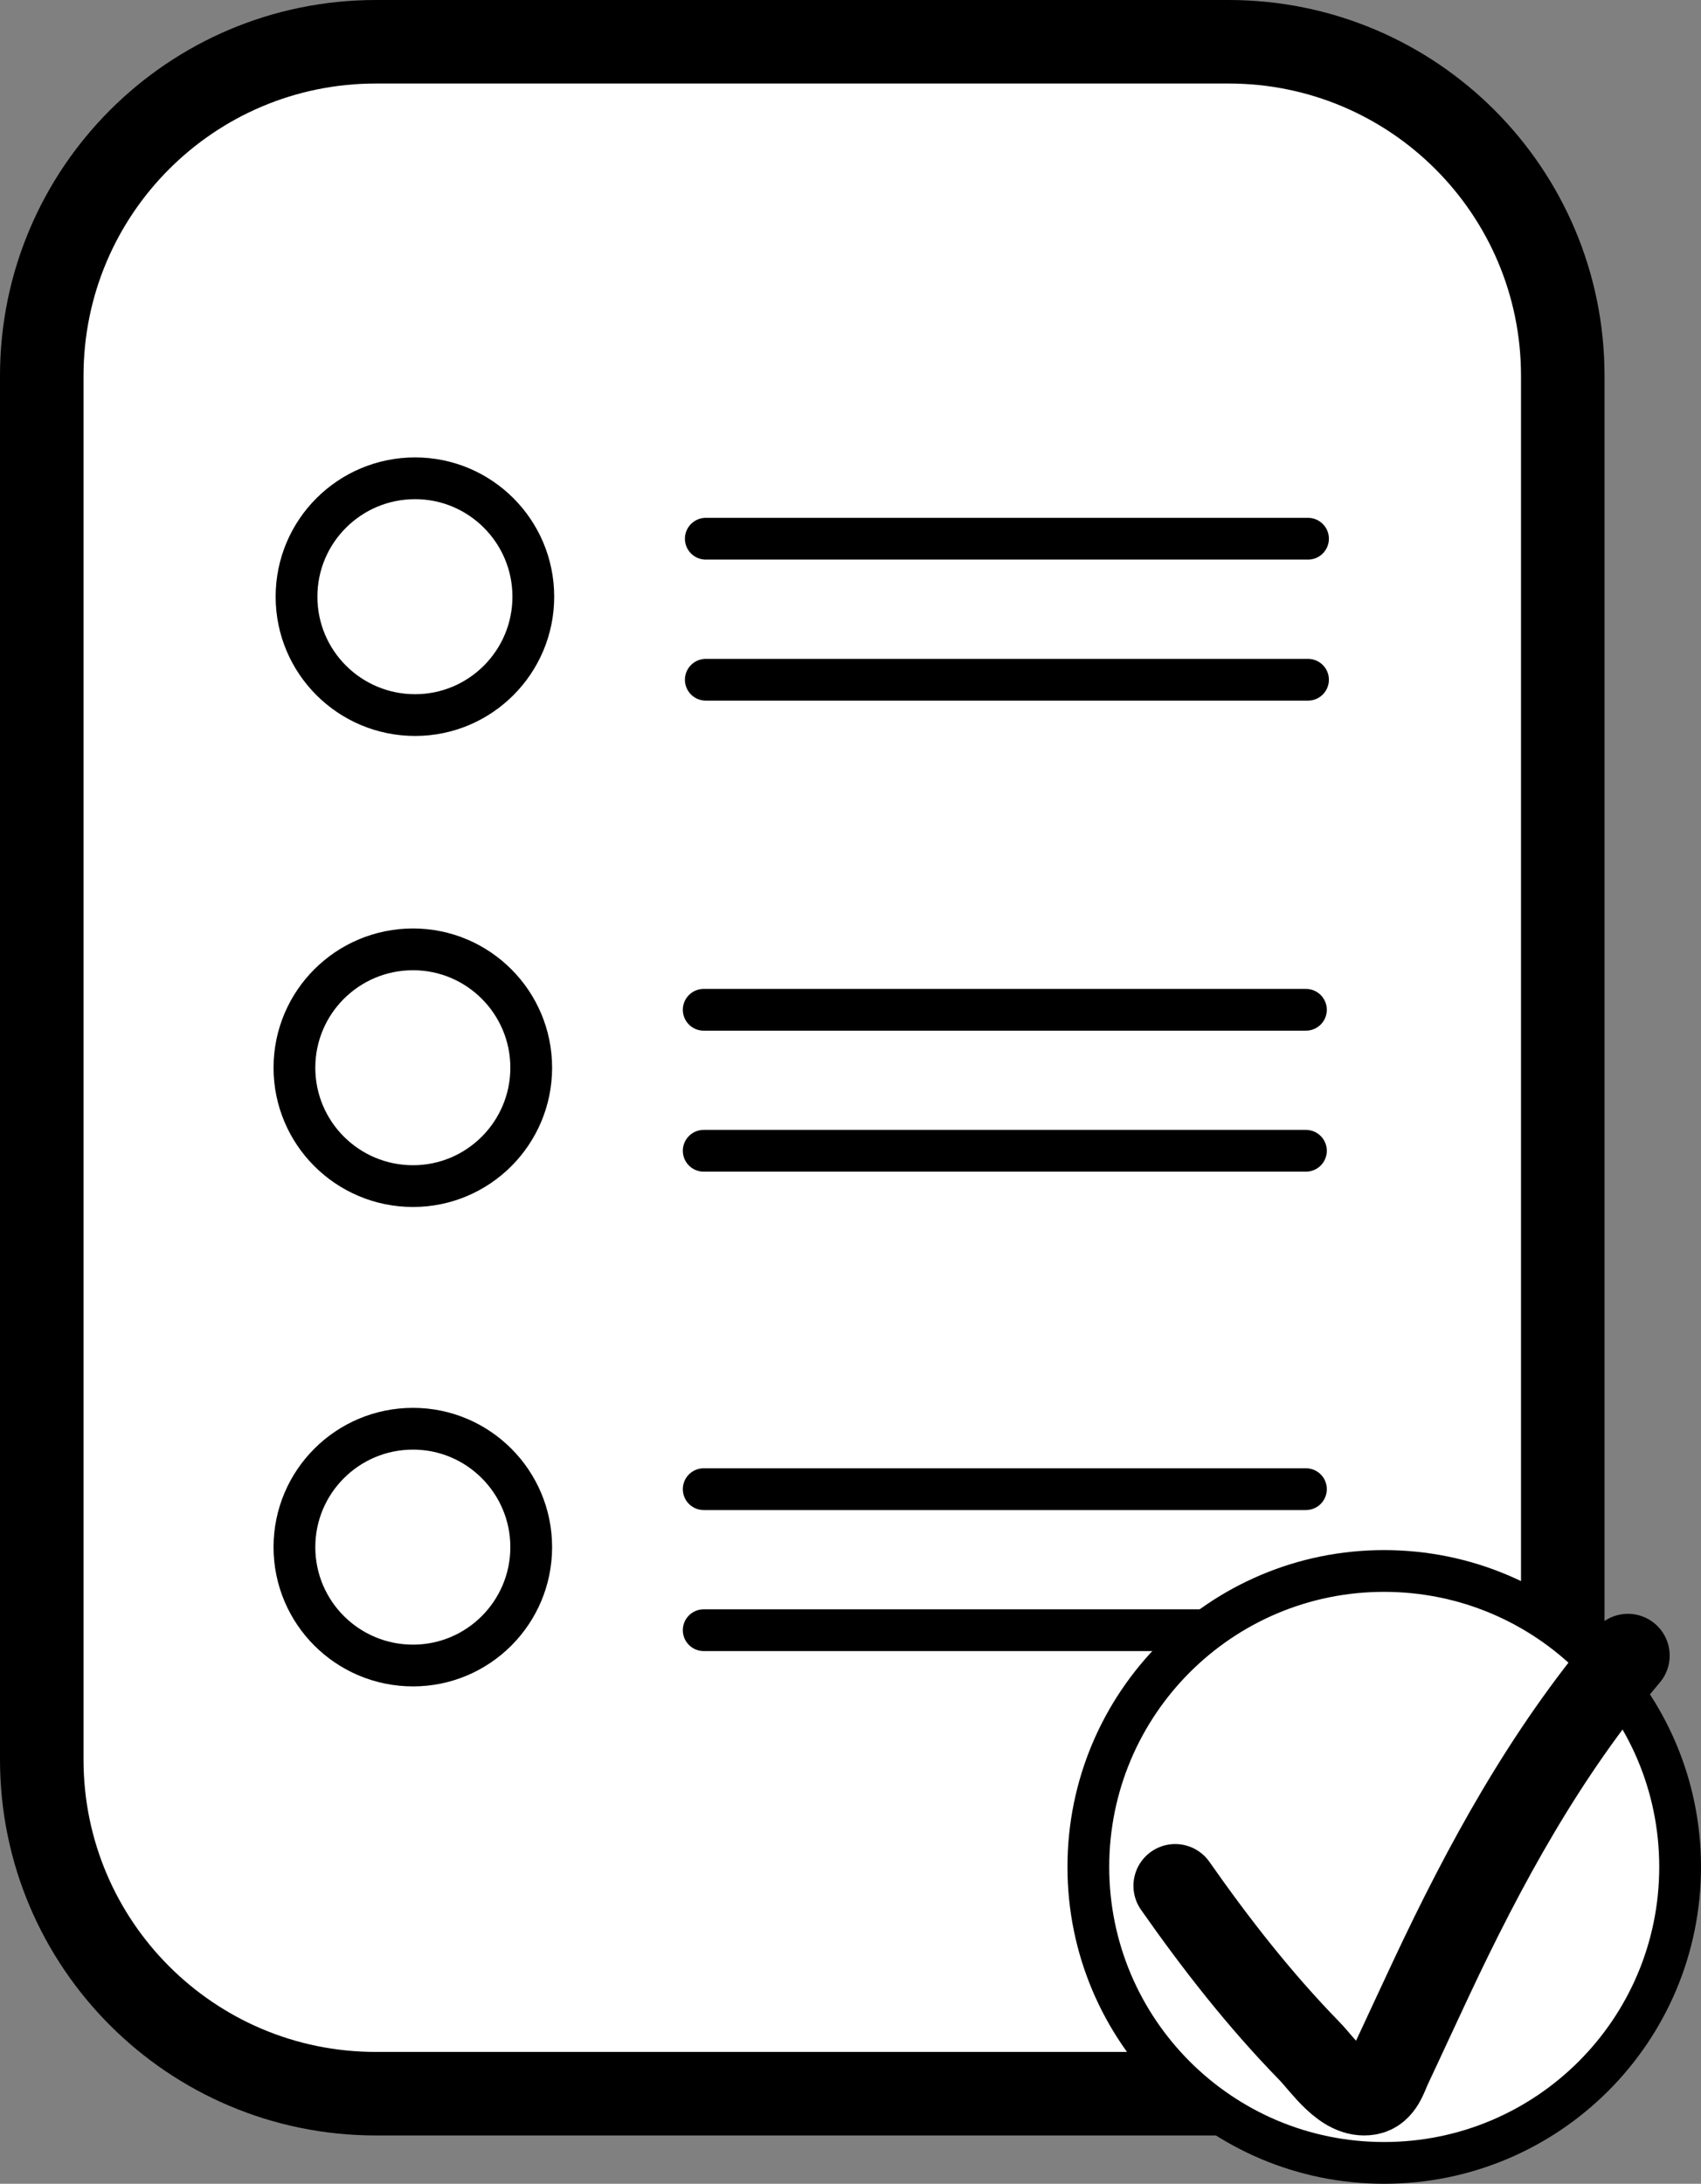 <?xml version="1.0" encoding="utf-8"?>
<svg x="-6796.07pt" y="64.275pt" width="40.73pt" height="52.292pt" viewBox="-6796.07 64.275 40.73 52.292" xmlns="http://www.w3.org/2000/svg" xmlns:xlink="http://www.w3.org/1999/xlink">
  <rect x="-6796.07" y="64.275" width="40.73" height="52.292" fill="#808080" stroke="none"/>
  <g id="Group">
    <path id="Smart Rectangle" style="fill:#ffffff;fill-opacity:1;fill-rule:nonzero;opacity:1;stroke:#000000;stroke-linecap:round;stroke-linejoin:round;stroke-miterlimit:10;stroke-opacity:1;stroke-width:2;" d="M-6758.65,106.41 C-6758.65,110.828,-6762.23,114.41,-6766.65,114.41 C-6766.65,114.41,-6787.07,114.41,-6787.07,114.41 C-6791.49,114.41,-6795.07,110.828,-6795.07,106.41 C-6795.07,106.41,-6795.07,73.275,-6795.07,73.275 C-6795.07,68.856,-6791.49,65.275,-6787.07,65.275 C-6787.07,65.275,-6766.65,65.275,-6766.65,65.275 C-6762.23,65.275,-6758.65,68.856,-6758.65,73.275 C-6758.65,73.275,-6758.65,106.41,-6758.65,106.41 z"/>
    <path id="Path" style="fill:none;opacity:1;stroke:#000000;stroke-linecap:round;stroke-linejoin:round;stroke-miterlimit:10;stroke-opacity:1;stroke-width:1;" d="M-6786.13,75.728 C-6784.57,75.728,-6783.3,76.997,-6783.3,78.563 C-6783.3,80.129,-6784.57,81.398,-6786.13,81.398 C-6787.7,81.398,-6788.97,80.129,-6788.97,78.563 C-6788.97,76.997,-6787.7,75.728,-6786.13,75.728 z"/>
    <path id="Path" style="fill:none;opacity:1;stroke:#000000;stroke-linecap:round;stroke-linejoin:round;stroke-miterlimit:10;stroke-opacity:1;stroke-width:1;" d="M-6779.17,77.175 C-6779.17,77.175,-6764.75,77.175,-6764.75,77.175"/>
    <path id="Path" style="fill:none;opacity:1;stroke:#000000;stroke-linecap:round;stroke-linejoin:round;stroke-miterlimit:10;stroke-opacity:1;stroke-width:1;" d="M-6779.17,80.552 C-6779.17,80.552,-6764.75,80.552,-6764.75,80.552"/>
    <path id="Path Copy" style="fill:none;opacity:1;stroke:#000000;stroke-linecap:round;stroke-linejoin:round;stroke-miterlimit:10;stroke-opacity:1;stroke-width:1;" d="M-6786.18,87.008 C-6784.62,87.008,-6783.35,88.277,-6783.35,89.842 C-6783.35,91.408,-6784.62,92.677,-6786.18,92.677 C-6787.75,92.677,-6789.02,91.408,-6789.02,89.842 C-6789.02,88.277,-6787.75,87.008,-6786.18,87.008 z"/>
    <path id="Path Copy" style="fill:none;opacity:1;stroke:#000000;stroke-linecap:round;stroke-linejoin:round;stroke-miterlimit:10;stroke-opacity:1;stroke-width:1;" d="M-6779.22,88.455 C-6779.22,88.455,-6764.8,88.455,-6764.8,88.455"/>
    <path id="Path Copy" style="fill:none;opacity:1;stroke:#000000;stroke-linecap:round;stroke-linejoin:round;stroke-miterlimit:10;stroke-opacity:1;stroke-width:1;" d="M-6779.22,91.831 C-6779.22,91.831,-6764.8,91.831,-6764.8,91.831"/>
    <path id="Path Copy 1" style="fill:none;opacity:1;stroke:#000000;stroke-linecap:round;stroke-linejoin:round;stroke-miterlimit:10;stroke-opacity:1;stroke-width:1;" d="M-6786.18,98.487 C-6784.62,98.487,-6783.35,99.757,-6783.35,101.322 C-6783.35,102.888,-6784.62,104.157,-6786.18,104.157 C-6787.75,104.157,-6789.02,102.888,-6789.02,101.322 C-6789.02,99.757,-6787.75,98.487,-6786.18,98.487 z"/>
    <path id="Path Copy 1" style="fill:none;opacity:1;stroke:#000000;stroke-linecap:round;stroke-linejoin:round;stroke-miterlimit:10;stroke-opacity:1;stroke-width:1;" d="M-6779.22,99.934 C-6779.22,99.934,-6764.8,99.934,-6764.8,99.934"/>
    <path id="Path Copy 1" style="fill:none;opacity:1;stroke:#000000;stroke-linecap:round;stroke-linejoin:round;stroke-miterlimit:10;stroke-opacity:1;stroke-width:1;" d="M-6779.22,103.311 C-6779.22,103.311,-6764.8,103.311,-6764.8,103.311"/>
    <path id="Path Copy 2" style="fill:#ffffff;fill-opacity:1;fill-rule:evenodd;opacity:1;stroke:#000000;stroke-linecap:round;stroke-linejoin:round;stroke-miterlimit:10;stroke-opacity:1;stroke-width:1;" d="M-6762.93,101.893 C-6759.01,101.893,-6755.84,105.066,-6755.84,108.98 C-6755.84,112.894,-6759.01,116.067,-6762.93,116.067 C-6766.84,116.067,-6770.01,112.894,-6770.01,108.98 C-6770.01,105.066,-6766.84,101.893,-6762.93,101.893 z"/>
    <path id="Path" style="fill:none;opacity:1;stroke:#000000;stroke-linecap:round;stroke-linejoin:round;stroke-miterlimit:10;stroke-opacity:1;stroke-width:2;" d="M-6767.93,109.432 C-6766.96,110.816,-6765.92,112.153,-6764.72,113.384 C-6764.39,113.72,-6763.89,114.503,-6763.3,114.401 C-6762.98,114.346,-6762.89,113.979,-6762.78,113.747 C-6762.45,113.048,-6762.13,112.346,-6761.8,111.646 C-6760.52,108.921,-6759.08,106.274,-6757.09,103.919"/>
  </g>
</svg>

